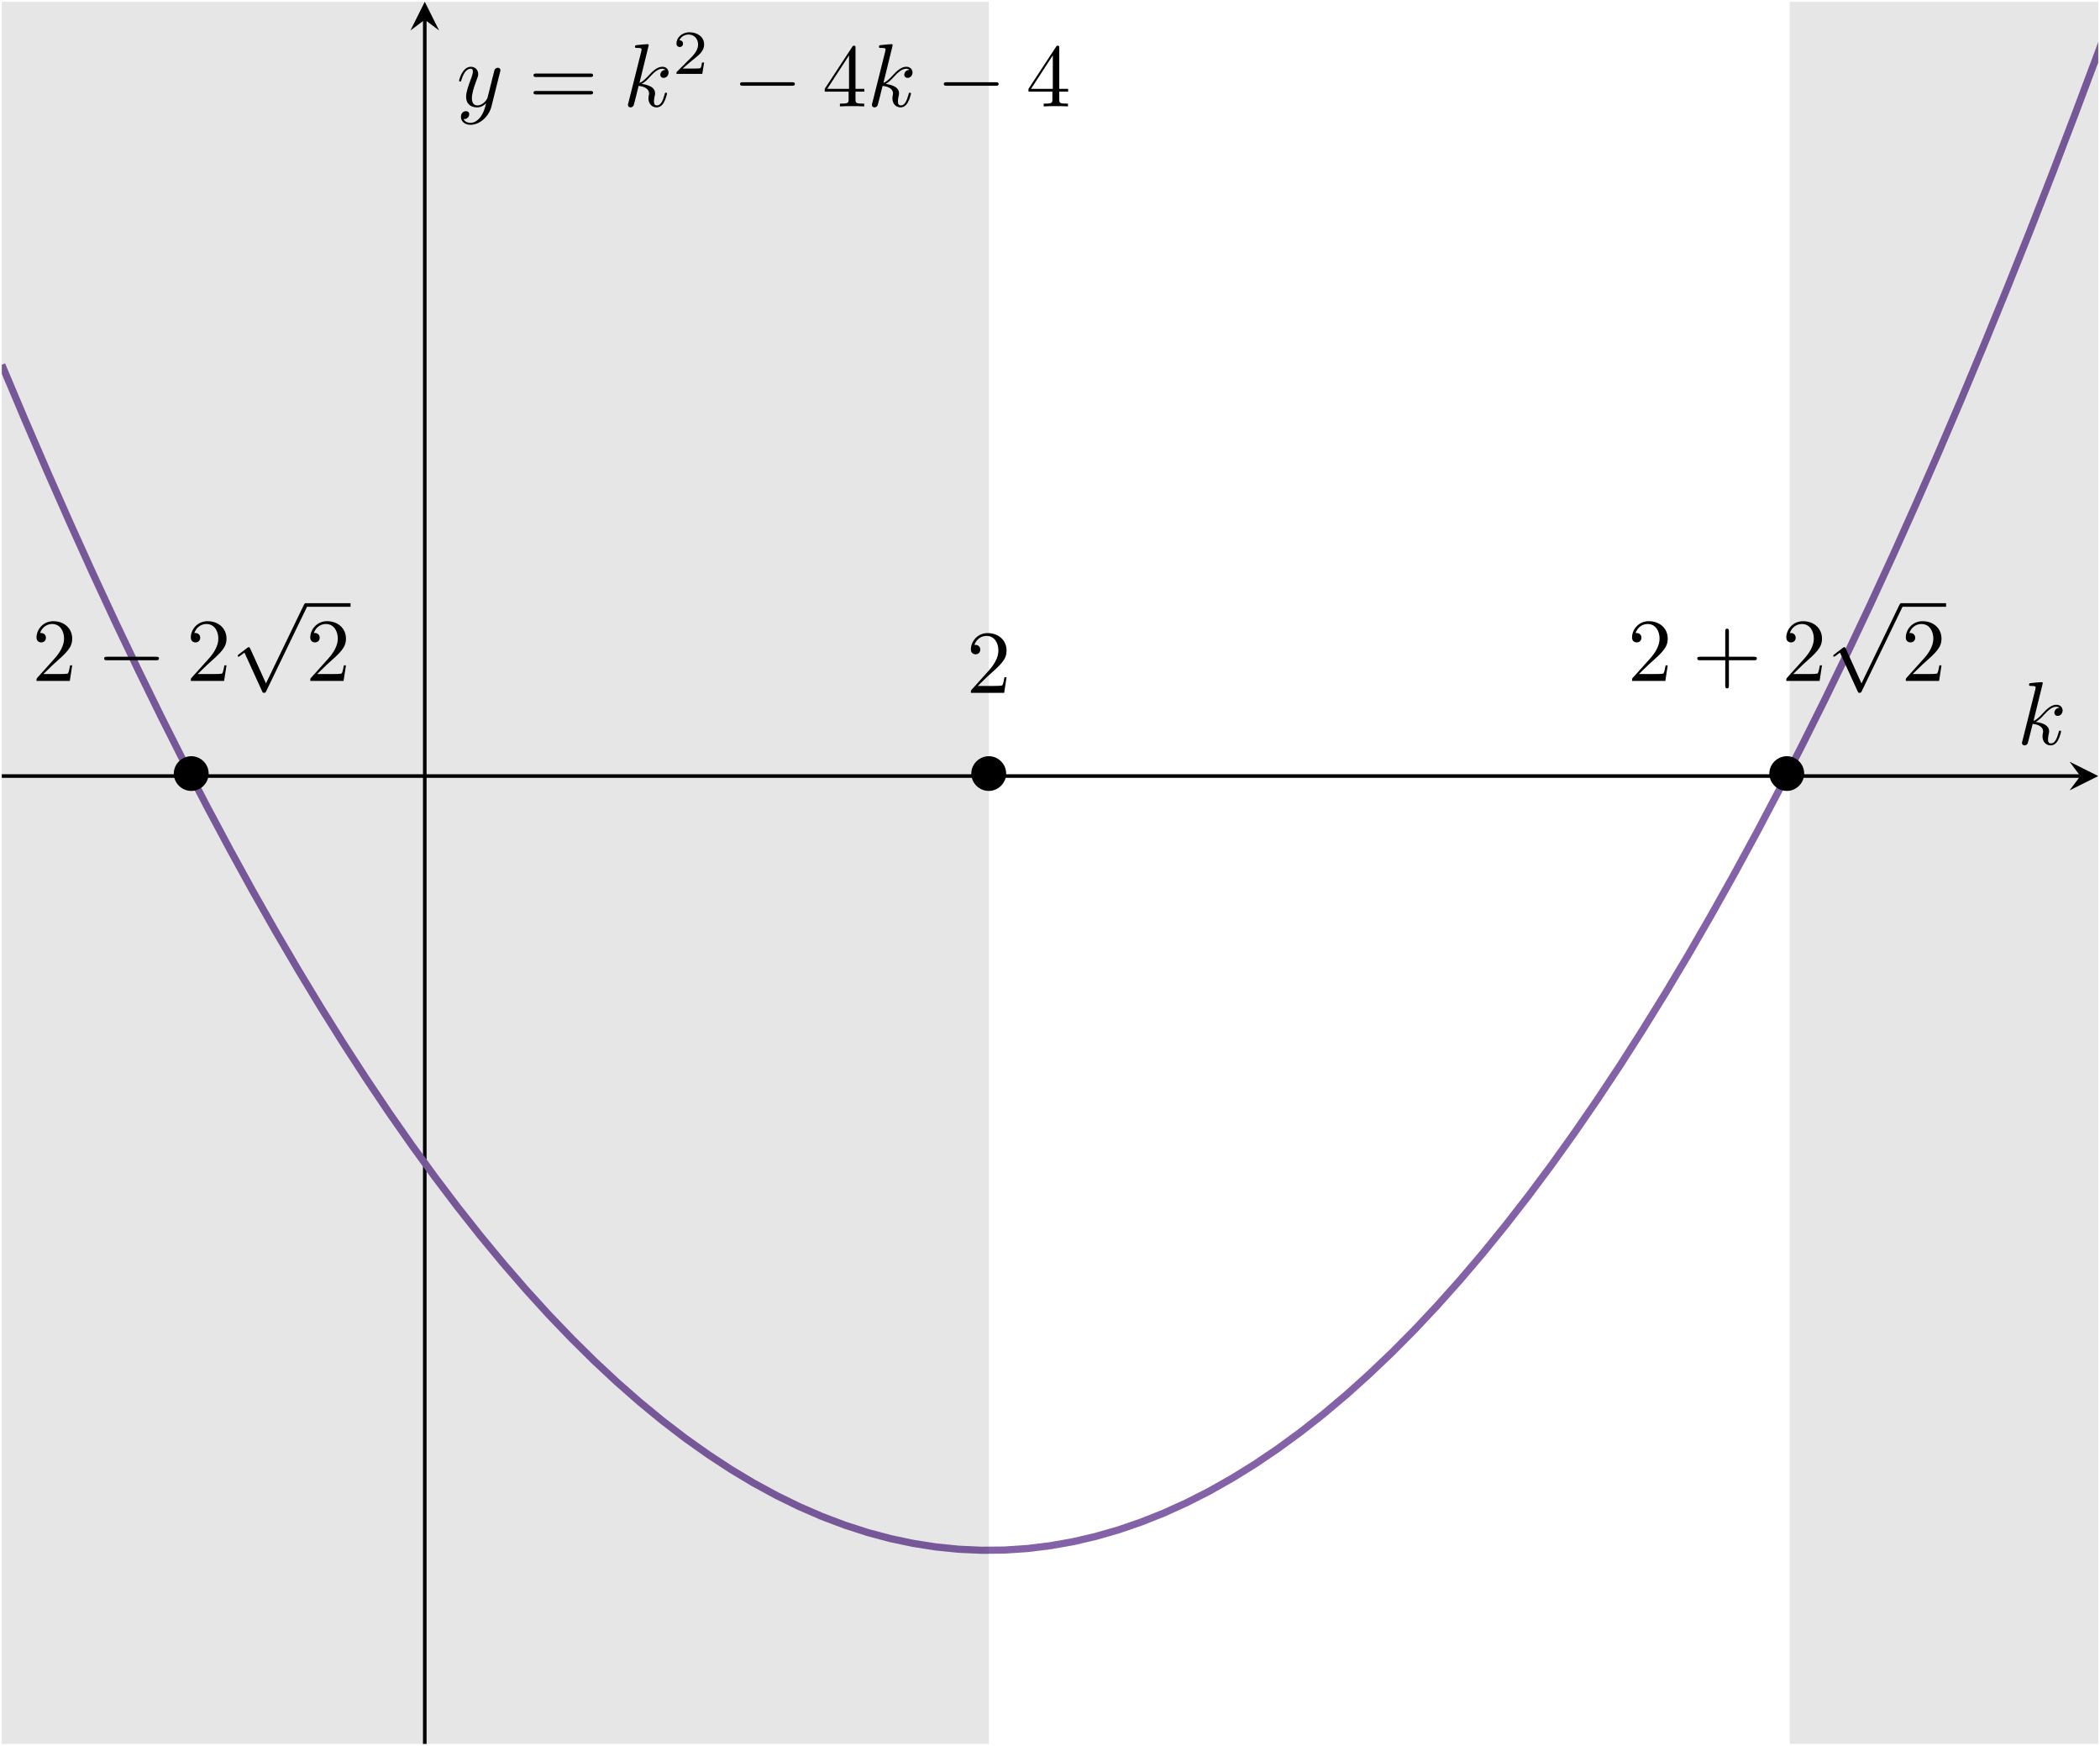 <?xml version="1.0" encoding="UTF-8"?>
<svg xmlns="http://www.w3.org/2000/svg" xmlns:xlink="http://www.w3.org/1999/xlink" width="233.512pt" height="194.062pt" viewBox="0 0 233.512 194.062" version="1.1">
<defs>
<g>
<symbol overflow="visible" id="glyph0-0">
<path style="stroke:none;" d=""/>
</symbol>
<symbol overflow="visible" id="glyph0-1">
<path style="stroke:none;" d="M 4.422 -2.5 C 4.422 -3.562 3.531 -4.422 2.5 -4.422 C 1.422 -4.422 0.547 -3.531 0.547 -2.5 C 0.547 -1.438 1.422 -0.562 2.5 -0.562 C 3.531 -0.562 4.422 -1.422 4.422 -2.5 Z M 4.422 -2.5 "/>
</symbol>
<symbol overflow="visible" id="glyph0-2">
<path style="stroke:none;" d="M 6.562 -2.297 C 6.734 -2.297 6.922 -2.297 6.922 -2.5 C 6.922 -2.688 6.734 -2.688 6.562 -2.688 L 1.172 -2.688 C 1 -2.688 0.828 -2.688 0.828 -2.5 C 0.828 -2.297 1 -2.297 1.172 -2.297 Z M 6.562 -2.297 "/>
</symbol>
<symbol overflow="visible" id="glyph0-3">
<path style="stroke:none;" d="M 3.875 8.516 L 2.125 4.641 C 2.047 4.484 2 4.484 1.969 4.484 C 1.969 4.484 1.906 4.484 1.797 4.562 L 0.859 5.281 C 0.734 5.391 0.734 5.406 0.734 5.438 C 0.734 5.5 0.75 5.547 0.828 5.547 C 0.891 5.547 1.062 5.406 1.172 5.328 C 1.219 5.281 1.375 5.172 1.484 5.094 L 3.453 9.406 C 3.516 9.562 3.562 9.562 3.656 9.562 C 3.812 9.562 3.844 9.516 3.906 9.375 L 8.438 0 C 8.5 -0.141 8.5 -0.172 8.5 -0.203 C 8.5 -0.297 8.422 -0.406 8.297 -0.406 C 8.219 -0.406 8.156 -0.344 8.078 -0.188 Z M 3.875 8.516 "/>
</symbol>
<symbol overflow="visible" id="glyph1-0">
<path style="stroke:none;" d=""/>
</symbol>
<symbol overflow="visible" id="glyph1-1">
<path style="stroke:none;" d="M 1.266 -0.766 L 2.328 -1.797 C 3.875 -3.172 4.469 -3.703 4.469 -4.703 C 4.469 -5.844 3.578 -6.641 2.359 -6.641 C 1.234 -6.641 0.5 -5.719 0.5 -4.828 C 0.5 -4.281 1 -4.281 1.031 -4.281 C 1.203 -4.281 1.547 -4.391 1.547 -4.812 C 1.547 -5.062 1.359 -5.328 1.016 -5.328 C 0.938 -5.328 0.922 -5.328 0.891 -5.312 C 1.109 -5.969 1.656 -6.328 2.234 -6.328 C 3.141 -6.328 3.562 -5.516 3.562 -4.703 C 3.562 -3.906 3.078 -3.125 2.516 -2.5 L 0.609 -0.375 C 0.5 -0.266 0.5 -0.234 0.5 0 L 4.203 0 L 4.469 -1.734 L 4.234 -1.734 C 4.172 -1.438 4.109 -1 4 -0.844 C 3.938 -0.766 3.281 -0.766 3.062 -0.766 Z M 1.266 -0.766 "/>
</symbol>
<symbol overflow="visible" id="glyph1-2">
<path style="stroke:none;" d="M 4.078 -2.297 L 6.859 -2.297 C 7 -2.297 7.188 -2.297 7.188 -2.5 C 7.188 -2.688 7 -2.688 6.859 -2.688 L 4.078 -2.688 L 4.078 -5.484 C 4.078 -5.625 4.078 -5.812 3.875 -5.812 C 3.672 -5.812 3.672 -5.625 3.672 -5.484 L 3.672 -2.688 L 0.891 -2.688 C 0.75 -2.688 0.562 -2.688 0.562 -2.5 C 0.562 -2.297 0.75 -2.297 0.891 -2.297 L 3.672 -2.297 L 3.672 0.5 C 3.672 0.641 3.672 0.828 3.875 0.828 C 4.078 0.828 4.078 0.641 4.078 0.5 Z M 4.078 -2.297 "/>
</symbol>
<symbol overflow="visible" id="glyph1-3">
<path style="stroke:none;" d="M 6.844 -3.266 C 7 -3.266 7.188 -3.266 7.188 -3.453 C 7.188 -3.656 7 -3.656 6.859 -3.656 L 0.891 -3.656 C 0.75 -3.656 0.562 -3.656 0.562 -3.453 C 0.562 -3.266 0.75 -3.266 0.891 -3.266 Z M 6.859 -1.328 C 7 -1.328 7.188 -1.328 7.188 -1.531 C 7.188 -1.719 7 -1.719 6.844 -1.719 L 0.891 -1.719 C 0.75 -1.719 0.562 -1.719 0.562 -1.531 C 0.562 -1.328 0.75 -1.328 0.891 -1.328 Z M 6.859 -1.328 "/>
</symbol>
<symbol overflow="visible" id="glyph1-4">
<path style="stroke:none;" d="M 2.938 -1.641 L 2.938 -0.781 C 2.938 -0.422 2.906 -0.312 2.172 -0.312 L 1.969 -0.312 L 1.969 0 C 2.375 -0.031 2.891 -0.031 3.312 -0.031 C 3.734 -0.031 4.25 -0.031 4.672 0 L 4.672 -0.312 L 4.453 -0.312 C 3.719 -0.312 3.703 -0.422 3.703 -0.781 L 3.703 -1.641 L 4.688 -1.641 L 4.688 -1.953 L 3.703 -1.953 L 3.703 -6.484 C 3.703 -6.688 3.703 -6.75 3.531 -6.75 C 3.453 -6.75 3.422 -6.75 3.344 -6.625 L 0.281 -1.953 L 0.281 -1.641 Z M 2.984 -1.953 L 0.562 -1.953 L 2.984 -5.672 Z M 2.984 -1.953 "/>
</symbol>
<symbol overflow="visible" id="glyph2-0">
<path style="stroke:none;" d=""/>
</symbol>
<symbol overflow="visible" id="glyph2-1">
<path style="stroke:none;" d="M 2.859 -6.812 C 2.859 -6.812 2.859 -6.922 2.734 -6.922 C 2.5 -6.922 1.781 -6.844 1.516 -6.812 C 1.438 -6.812 1.328 -6.797 1.328 -6.625 C 1.328 -6.5 1.422 -6.5 1.562 -6.5 C 2.047 -6.5 2.062 -6.438 2.062 -6.328 L 2.031 -6.125 L 0.594 -0.391 C 0.547 -0.25 0.547 -0.234 0.547 -0.172 C 0.547 0.062 0.75 0.109 0.844 0.109 C 0.969 0.109 1.109 0.016 1.172 -0.094 C 1.219 -0.188 1.672 -2.031 1.734 -2.281 C 2.078 -2.25 2.891 -2.094 2.891 -1.438 C 2.891 -1.359 2.891 -1.328 2.859 -1.219 C 2.844 -1.109 2.828 -0.984 2.828 -0.875 C 2.828 -0.297 3.219 0.109 3.734 0.109 C 4.031 0.109 4.312 -0.047 4.531 -0.422 C 4.781 -0.859 4.891 -1.406 4.891 -1.422 C 4.891 -1.531 4.797 -1.531 4.766 -1.531 C 4.672 -1.531 4.656 -1.484 4.625 -1.344 C 4.422 -0.625 4.203 -0.109 3.766 -0.109 C 3.562 -0.109 3.438 -0.219 3.438 -0.578 C 3.438 -0.75 3.484 -0.984 3.516 -1.141 C 3.562 -1.312 3.562 -1.344 3.562 -1.453 C 3.562 -2.094 2.938 -2.375 2.078 -2.5 C 2.391 -2.672 2.719 -2.984 2.938 -3.234 C 3.422 -3.766 3.875 -4.188 4.359 -4.188 C 4.422 -4.188 4.438 -4.188 4.453 -4.172 C 4.578 -4.156 4.578 -4.156 4.672 -4.094 C 4.688 -4.094 4.688 -4.078 4.703 -4.062 C 4.234 -4.031 4.141 -3.641 4.141 -3.516 C 4.141 -3.359 4.25 -3.172 4.516 -3.172 C 4.781 -3.172 5.062 -3.391 5.062 -3.781 C 5.062 -4.078 4.828 -4.406 4.391 -4.406 C 4.109 -4.406 3.656 -4.328 2.938 -3.531 C 2.594 -3.156 2.203 -2.75 1.828 -2.609 Z M 2.859 -6.812 "/>
</symbol>
<symbol overflow="visible" id="glyph2-2">
<path style="stroke:none;" d="M 4.844 -3.797 C 4.891 -3.938 4.891 -3.953 4.891 -4.031 C 4.891 -4.203 4.75 -4.297 4.594 -4.297 C 4.5 -4.297 4.344 -4.234 4.25 -4.094 C 4.234 -4.031 4.141 -3.734 4.109 -3.547 C 4.031 -3.297 3.969 -3.016 3.906 -2.75 L 3.453 -0.953 C 3.422 -0.812 2.984 -0.109 2.328 -0.109 C 1.828 -0.109 1.719 -0.547 1.719 -0.922 C 1.719 -1.375 1.891 -2 2.219 -2.875 C 2.375 -3.281 2.422 -3.391 2.422 -3.594 C 2.422 -4.031 2.109 -4.406 1.609 -4.406 C 0.656 -4.406 0.297 -2.953 0.297 -2.875 C 0.297 -2.766 0.391 -2.766 0.406 -2.766 C 0.516 -2.766 0.516 -2.797 0.562 -2.953 C 0.844 -3.891 1.234 -4.188 1.578 -4.188 C 1.656 -4.188 1.828 -4.188 1.828 -3.875 C 1.828 -3.625 1.719 -3.359 1.656 -3.172 C 1.25 -2.109 1.078 -1.547 1.078 -1.078 C 1.078 -0.188 1.703 0.109 2.297 0.109 C 2.688 0.109 3.016 -0.062 3.297 -0.344 C 3.172 0.172 3.047 0.672 2.656 1.203 C 2.391 1.531 2.016 1.828 1.562 1.828 C 1.422 1.828 0.969 1.797 0.797 1.406 C 0.953 1.406 1.094 1.406 1.219 1.281 C 1.328 1.203 1.422 1.062 1.422 0.875 C 1.422 0.562 1.156 0.531 1.062 0.531 C 0.828 0.531 0.5 0.688 0.5 1.172 C 0.5 1.672 0.938 2.047 1.562 2.047 C 2.578 2.047 3.609 1.141 3.891 0.016 Z M 4.844 -3.797 "/>
</symbol>
<symbol overflow="visible" id="glyph3-0">
<path style="stroke:none;" d=""/>
</symbol>
<symbol overflow="visible" id="glyph3-1">
<path style="stroke:none;" d="M 3.516 -1.266 L 3.281 -1.266 C 3.266 -1.109 3.188 -0.703 3.094 -0.641 C 3.047 -0.594 2.516 -0.594 2.406 -0.594 L 1.125 -0.594 C 1.859 -1.234 2.109 -1.438 2.516 -1.766 C 3.031 -2.172 3.516 -2.609 3.516 -3.266 C 3.516 -4.109 2.781 -4.625 1.891 -4.625 C 1.031 -4.625 0.438 -4.016 0.438 -3.375 C 0.438 -3.031 0.734 -2.984 0.812 -2.984 C 0.969 -2.984 1.172 -3.109 1.172 -3.359 C 1.172 -3.484 1.125 -3.734 0.766 -3.734 C 0.984 -4.219 1.453 -4.375 1.781 -4.375 C 2.484 -4.375 2.844 -3.828 2.844 -3.266 C 2.844 -2.656 2.406 -2.188 2.188 -1.938 L 0.516 -0.266 C 0.438 -0.203 0.438 -0.188 0.438 0 L 3.312 0 Z M 3.516 -1.266 "/>
</symbol>
</g>
<clipPath id="clip1">
  <path d="M 230 84 L 233.512 84 L 233.512 88 L 230 88 Z M 230 84 "/>
</clipPath>
<clipPath id="clip2">
  <path d="M 47 1 L 48 1 L 48 194.062 L 47 194.062 Z M 47 1 "/>
</clipPath>
<clipPath id="clip3">
  <path d="M 0.199 0.199 L 233.316 0.199 L 233.316 184 L 0.199 184 Z M 0.199 0.199 "/>
</clipPath>
<clipPath id="clip4">
  <path d="M 0.199 0.199 L 110 0.199 L 110 193.863 L 0.199 193.863 Z M 0.199 0.199 "/>
</clipPath>
<clipPath id="clip5">
  <path d="M 199 0.199 L 233.316 0.199 L 233.316 193.863 L 199 193.863 Z M 199 0.199 "/>
</clipPath>
</defs>
<g id="surface1">
<path style="fill:none;stroke-width:0.399;stroke-linecap:butt;stroke-linejoin:miter;stroke:rgb(0%,0%,0%);stroke-opacity:1;stroke-miterlimit:10;" d="M 0 107.593 L 231.125 107.593 " transform="matrix(1,0,0,-1,0.199,193.863)"/>
<g clip-path="url(#clip1)" clip-rule="nonzero">
<path style=" stroke:none;fill-rule:nonzero;fill:rgb(0%,0%,0%);fill-opacity:1;" d="M 233.316 86.27 L 230.129 84.676 L 231.324 86.27 L 230.129 87.863 "/>
</g>
<g clip-path="url(#clip2)" clip-rule="nonzero">
<path style="fill:none;stroke-width:0.399;stroke-linecap:butt;stroke-linejoin:miter;stroke:rgb(0%,0%,0%);stroke-opacity:1;stroke-miterlimit:10;" d="M 47.035 -0 L 47.035 191.672 " transform="matrix(1,0,0,-1,0.199,193.863)"/>
</g>
<path style=" stroke:none;fill-rule:nonzero;fill:rgb(0%,0%,0%);fill-opacity:1;" d="M 47.234 0.199 L 45.641 3.387 L 47.234 2.191 L 48.828 3.387 "/>
<g clip-path="url(#clip3)" clip-rule="nonzero">
<path style="fill:none;stroke-width:0.797;stroke-linecap:butt;stroke-linejoin:miter;stroke:rgb(51.372%,38.431%,65.88%);stroke-opacity:1;stroke-miterlimit:10;" d="M 0 153.32 L 2.535 147.304 L 5.067 141.429 L 7.602 135.695 L 10.137 130.097 L 12.668 124.644 L 15.203 119.332 L 17.738 114.16 L 20.27 109.129 L 22.805 104.234 L 25.34 99.484 L 27.871 94.875 L 30.406 90.406 L 32.942 86.074 L 35.473 81.886 L 38.008 77.836 L 40.543 73.929 L 43.074 70.16 L 45.61 66.535 L 48.145 63.047 L 50.676 59.703 L 53.211 56.496 L 55.746 53.433 L 58.278 50.508 L 60.813 47.722 L 63.348 45.082 L 65.879 42.578 L 68.414 40.215 L 70.949 37.992 L 73.481 35.91 L 76.016 33.968 L 78.551 32.172 L 81.082 30.511 L 83.617 28.992 L 86.153 27.613 L 88.684 26.375 L 91.219 25.277 L 93.754 24.32 L 96.285 23.5 L 98.821 22.824 L 101.356 22.289 L 103.887 21.894 L 106.422 21.64 L 108.957 21.527 L 111.489 21.55 L 114.024 21.718 L 116.559 22.027 L 119.09 22.472 L 121.625 23.062 L 124.16 23.789 L 126.692 24.66 L 129.227 25.668 L 131.762 26.82 L 134.297 28.109 L 136.828 29.543 L 139.363 31.113 L 141.899 32.828 L 144.43 34.679 L 146.965 36.672 L 149.5 38.808 L 152.031 41.082 L 154.567 43.496 L 157.102 46.05 L 159.633 48.746 L 162.168 51.586 L 164.703 54.562 L 167.235 57.679 L 169.77 60.937 L 172.305 64.336 L 174.836 67.875 L 177.371 71.554 L 179.906 75.375 L 182.438 79.336 L 184.973 83.433 L 187.508 87.675 L 190.039 92.058 L 192.574 96.582 L 195.11 101.246 L 197.641 106.047 L 200.176 110.992 L 202.711 116.078 L 205.242 121.3 L 207.778 126.668 L 210.313 132.172 L 212.844 137.82 L 215.379 143.605 L 217.914 149.535 L 220.446 155.601 L 222.981 161.812 L 225.516 168.16 L 228.047 174.652 L 230.582 181.281 L 233.117 188.05 L 235.649 194.965 L 238.184 202.015 L 240.719 209.207 L 243.25 216.539 L 245.785 224.011 L 248.321 231.625 L 250.852 239.383 " transform="matrix(1,0,0,-1,0.199,193.863)"/>
</g>
<g style="fill:rgb(0%,0%,0%);fill-opacity:1;">
  <use xlink:href="#glyph0-1" x="18.78" y="88.486"/>
</g>
<g style="fill:rgb(0%,0%,0%);fill-opacity:1;">
  <use xlink:href="#glyph1-1" x="3.56" y="75.696"/>
</g>
<g style="fill:rgb(0%,0%,0%);fill-opacity:1;">
  <use xlink:href="#glyph0-2" x="10.755" y="75.696"/>
</g>
<g style="fill:rgb(0%,0%,0%);fill-opacity:1;">
  <use xlink:href="#glyph1-1" x="20.717" y="75.696"/>
</g>
<g style="fill:rgb(0%,0%,0%);fill-opacity:1;">
  <use xlink:href="#glyph0-3" x="25.699" y="67.455"/>
</g>
<path style="fill:none;stroke-width:0.398;stroke-linecap:butt;stroke-linejoin:miter;stroke:rgb(0%,0%,0%);stroke-opacity:1;stroke-miterlimit:10;" d="M -0.001 0.001 L 4.979 0.001 " transform="matrix(1,0,0,-1,34.001,67.255)"/>
<g style="fill:rgb(0%,0%,0%);fill-opacity:1;">
  <use xlink:href="#glyph1-1" x="34.001" y="75.696"/>
</g>
<g style="fill:rgb(0%,0%,0%);fill-opacity:1;">
  <use xlink:href="#glyph0-1" x="196.197" y="88.486"/>
</g>
<g style="fill:rgb(0%,0%,0%);fill-opacity:1;">
  <use xlink:href="#glyph1-1" x="180.976" y="75.696"/>
</g>
<g style="fill:rgb(0%,0%,0%);fill-opacity:1;">
  <use xlink:href="#glyph1-2" x="188.169" y="75.696"/>
</g>
<g style="fill:rgb(0%,0%,0%);fill-opacity:1;">
  <use xlink:href="#glyph1-1" x="198.13" y="75.696"/>
</g>
<g style="fill:rgb(0%,0%,0%);fill-opacity:1;">
  <use xlink:href="#glyph0-3" x="203.115" y="67.455"/>
</g>
<path style="fill:none;stroke-width:0.398;stroke-linecap:butt;stroke-linejoin:miter;stroke:rgb(0%,0%,0%);stroke-opacity:1;stroke-miterlimit:10;" d="M 0.001 0.001 L 4.981 0.001 " transform="matrix(1,0,0,-1,211.417,67.255)"/>
<g style="fill:rgb(0%,0%,0%);fill-opacity:1;">
  <use xlink:href="#glyph1-1" x="211.417" y="75.696"/>
</g>
<g style="fill:rgb(0%,0%,0%);fill-opacity:1;">
  <use xlink:href="#glyph0-1" x="107.457" y="88.486"/>
</g>
<g style="fill:rgb(0%,0%,0%);fill-opacity:1;">
  <use xlink:href="#glyph1-1" x="107.457" y="77.019"/>
</g>
<g clip-path="url(#clip4)" clip-rule="nonzero">
<path style=" stroke:none;fill-rule:nonzero;fill:rgb(0%,0%,0%);fill-opacity:0.1;" d="M 0.199 193.863 L 0.199 0.199 L 109.949 0.199 L 109.949 193.863 Z M 0.199 193.863 "/>
</g>
<g clip-path="url(#clip5)" clip-rule="nonzero">
<path style=" stroke:none;fill-rule:nonzero;fill:rgb(0%,0%,0%);fill-opacity:0.1;" d="M 199.004 193.863 L 199.004 0.199 L 251.055 0.199 L 251.055 193.863 Z M 199.004 193.863 "/>
</g>
<g style="fill:rgb(0%,0%,0%);fill-opacity:1;">
  <use xlink:href="#glyph2-1" x="224.292" y="82.752"/>
</g>
<g style="fill:rgb(0%,0%,0%);fill-opacity:1;">
  <use xlink:href="#glyph2-2" x="50.754" y="11.829"/>
</g>
<g style="fill:rgb(0%,0%,0%);fill-opacity:1;">
  <use xlink:href="#glyph1-3" x="58.763" y="11.829"/>
</g>
<g style="fill:rgb(0%,0%,0%);fill-opacity:1;">
  <use xlink:href="#glyph2-1" x="69.279" y="11.829"/>
</g>
<g style="fill:rgb(0%,0%,0%);fill-opacity:1;">
  <use xlink:href="#glyph3-1" x="74.78" y="8.214"/>
</g>
<g style="fill:rgb(0%,0%,0%);fill-opacity:1;">
  <use xlink:href="#glyph0-2" x="81.463" y="11.829"/>
</g>
<g style="fill:rgb(0%,0%,0%);fill-opacity:1;">
  <use xlink:href="#glyph1-4" x="91.425" y="11.829"/>
</g>
<g style="fill:rgb(0%,0%,0%);fill-opacity:1;">
  <use xlink:href="#glyph2-1" x="96.407" y="11.829"/>
</g>
<g style="fill:rgb(0%,0%,0%);fill-opacity:1;">
  <use xlink:href="#glyph0-2" x="104.121" y="11.829"/>
</g>
<g style="fill:rgb(0%,0%,0%);fill-opacity:1;">
  <use xlink:href="#glyph1-4" x="114.084" y="11.829"/>
</g>
</g>
</svg>
